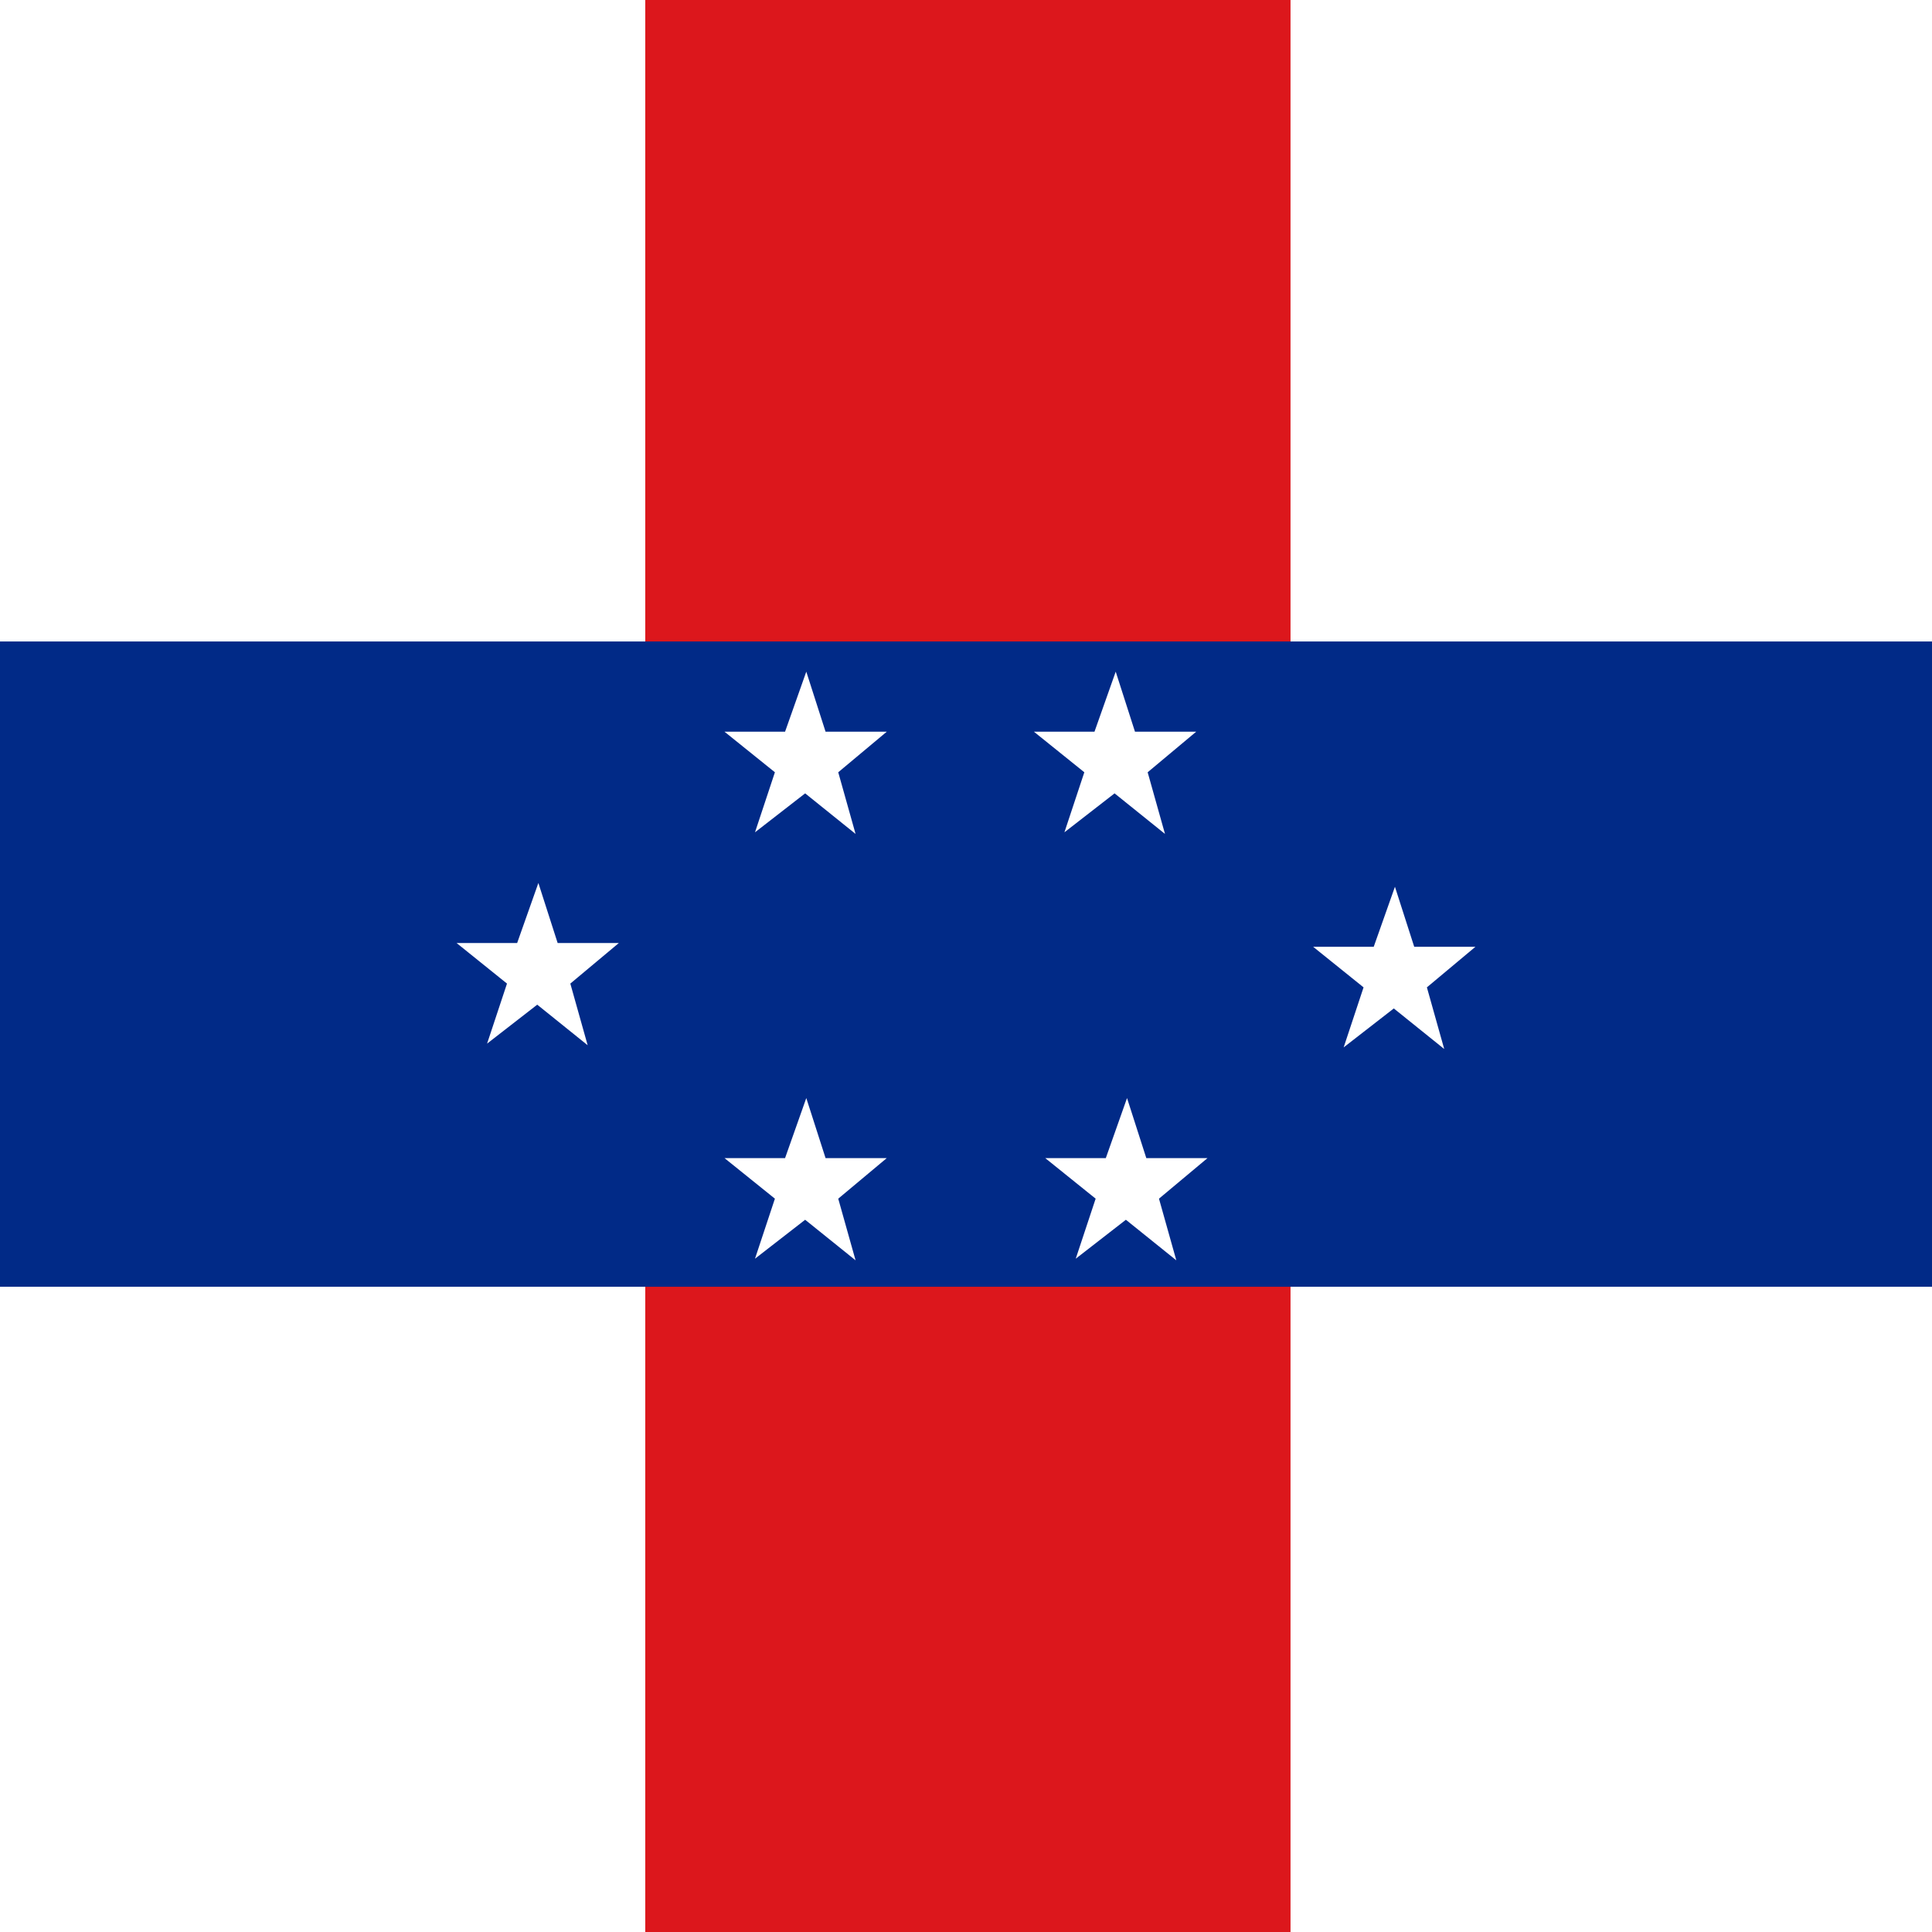 <?xml version="1.0" encoding="UTF-8"?><svg version="1.1" width="384px" height="384px" viewBox="0 0 384.0 384.0" xmlns="http://www.w3.org/2000/svg" xmlns:xlink="http://www.w3.org/1999/xlink"><rect x="0" y="0" width="384.0" height="384.0" fill="#808080" stroke="none"/><defs><clipPath id="i0"><path d="M384,0 L384,384 L0,384 L0,0 L384,0 Z"></path></clipPath><clipPath id="i1"><path d="M128.25,0 L128.25,384 L0,384 L0,0 L128.25,0 Z"></path></clipPath><clipPath id="i2"><path d="M384,0 L384,128.25 L0,128.25 L0,0 L384,0 Z"></path></clipPath><clipPath id="i3"><path d="M16.256,0 L20.087,11.932 L32.25,11.932 L22.606,19.995 L26.051,32.25 L16.03,24.187 L6.062,31.927 L10.018,19.995 L0,11.932 L12.037,11.932 L16.256,0 Z"></path></clipPath></defs><g clip-path="url(#i0)"><g clip-path="url(#i0)"><polygon points="0,0 384,0 384,384 0,384 0,0" stroke="none" fill="#FFFFFF"></polygon></g><g transform="translate(128.25 0.0)"><g clip-path="url(#i1)"><polygon points="0,0 128.25,0 128.25,384 0,384 0,0" stroke="none" fill="#DC171C"></polygon></g></g><g transform="translate(0.0 127.5)"><g clip-path="url(#i2)"><polygon points="0,0 384,0 384,128.25 0,128.25 0,0" stroke="none" fill="#012A87"></polygon></g></g><g transform="translate(144.0 218.25)"><g clip-path="url(#i3)"><polygon points="0,0 32.25,0 32.25,32.25 0,32.25 0,0" stroke="none" fill="#FFFFFF"></polygon></g></g><g transform="translate(207.75 218.25)"><g clip-path="url(#i3)"><polygon points="0,0 32.25,0 32.25,32.25 0,32.25 0,0" stroke="none" fill="#FFFFFF"></polygon></g></g><g transform="translate(144.0 133.5)"><g clip-path="url(#i3)"><polygon points="0,0 32.25,0 32.25,32.25 0,32.25 0,0" stroke="none" fill="#FFFFFF"></polygon></g></g><g transform="translate(205.5 133.5)"><g clip-path="url(#i3)"><polygon points="0,0 32.25,0 32.25,32.25 0,32.25 0,0" stroke="none" fill="#FFFFFF"></polygon></g></g><g transform="translate(90.75 175.5)"><g clip-path="url(#i3)"><polygon points="0,0 32.25,0 32.25,32.25 0,32.25 0,0" stroke="none" fill="#FFFFFF"></polygon></g></g><g transform="translate(261.0 176.25)"><g clip-path="url(#i3)"><polygon points="0,0 32.25,0 32.25,32.25 0,32.25 0,0" stroke="none" fill="#FFFFFF"></polygon></g></g></g></svg>